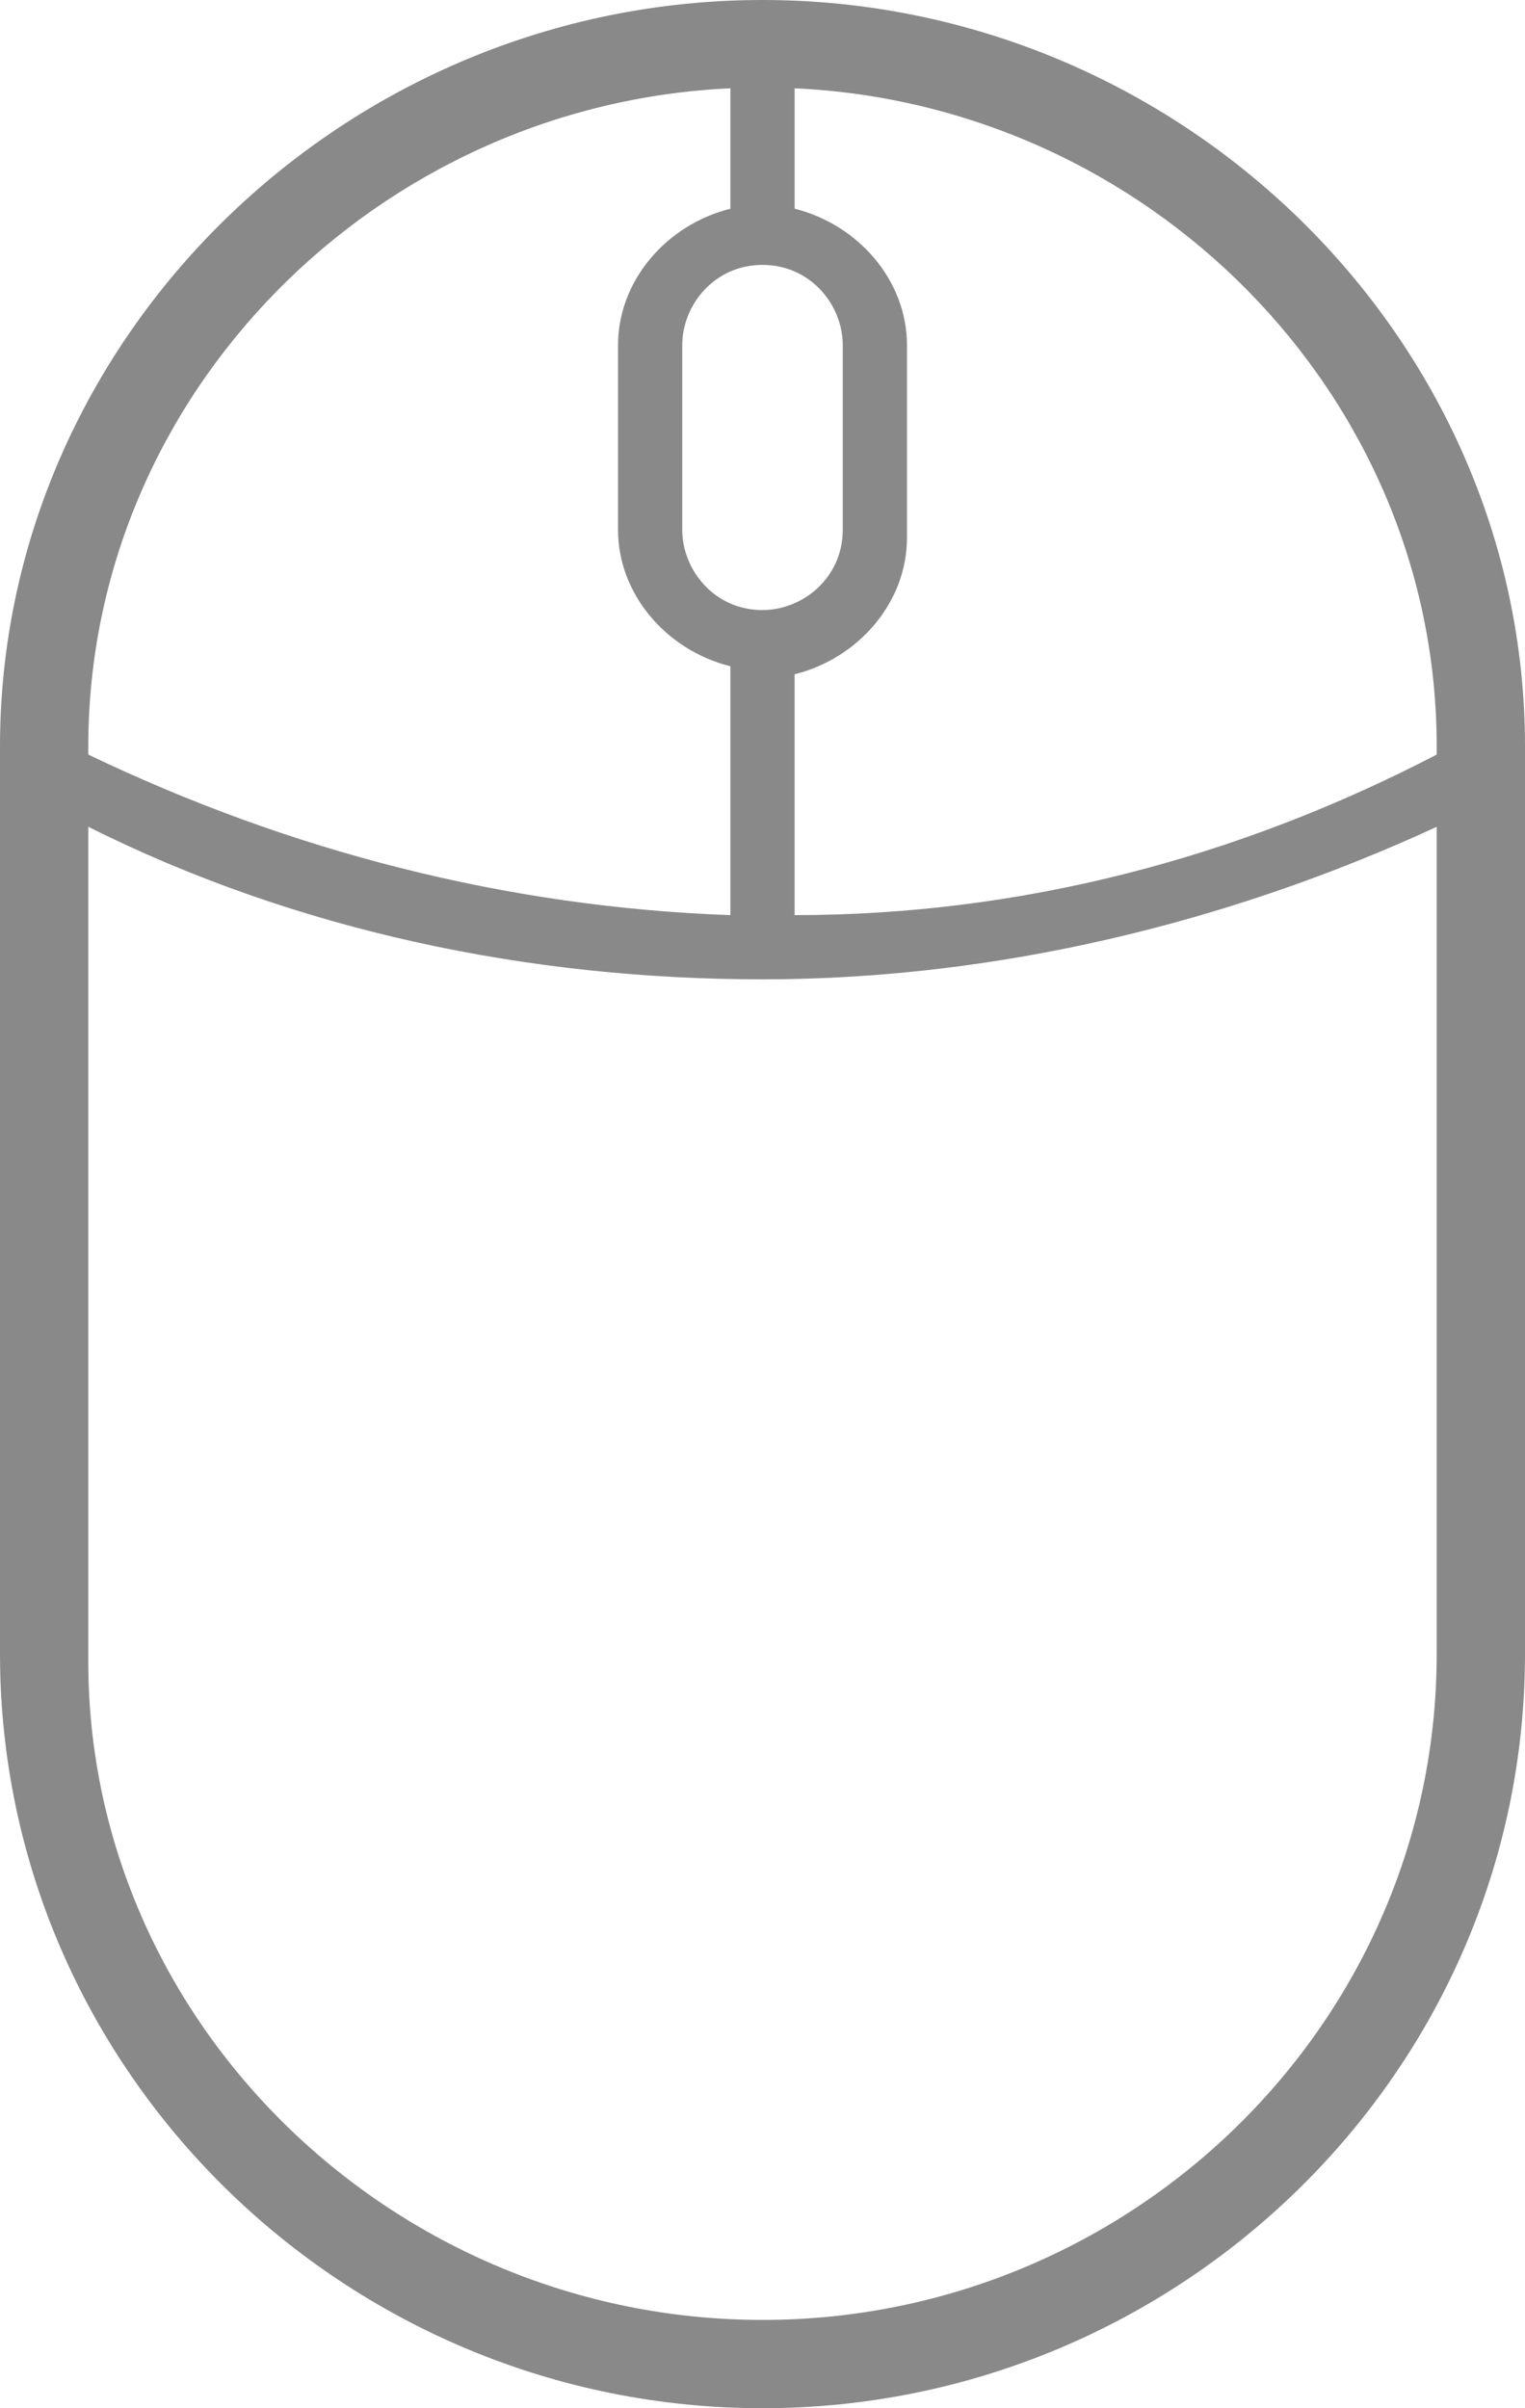 <?xml version="1.0" encoding="utf-8"?>
<!-- Generator: Adobe Illustrator 18.1.1, SVG Export Plug-In . SVG Version: 6.00 Build 0)  -->
<svg version="1.1" id="Layer_1" xmlns="http://www.w3.org/2000/svg" xmlns:xlink="http://www.w3.org/1999/xlink" x="0px" y="0px"
	 viewBox="0 0 19 30" enable-background="new 0 0 19 30" xml:space="preserve">
<path fill="#898989" d="M9.5,0C4.3,0,0,4.2,0,9.3v11.3C0,25.8,4.3,30,9.5,30c5.2,0,9.5-4.2,9.5-9.4V9.3C19,4.2,14.7,0,9.5,0z M17.9,9.3
	v0.1c-2.5,1.3-5.2,2-8,2V8.4c0.8-0.2,1.4-0.9,1.4-1.7V4.3c0-0.8-0.6-1.5-1.4-1.7V1.1C14.3,1.3,17.9,4.9,17.9,9.3z M9.5,3.3
	c0.6,0,1,0.5,1,1v2.3c0,0.6-0.5,1-1,1c-0.6,0-1-0.5-1-1V4.3C8.5,3.8,8.9,3.3,9.5,3.3z M9.1,1.1v1.5C8.3,2.8,7.7,3.5,7.7,4.3v2.3
	c0,0.8,0.6,1.5,1.4,1.7v3.1c-2.8-0.1-5.5-0.8-8-2V9.3C1.1,4.9,4.7,1.3,9.1,1.1z M9.5,28.9c-4.6,0-8.4-3.7-8.4-8.2V10.3
	c2.6,1.3,5.5,1.9,8.4,1.9c2.9,0,5.8-0.7,8.4-1.9v10.3C17.9,25.2,14.1,28.9,9.5,28.9z"/>
</svg>
